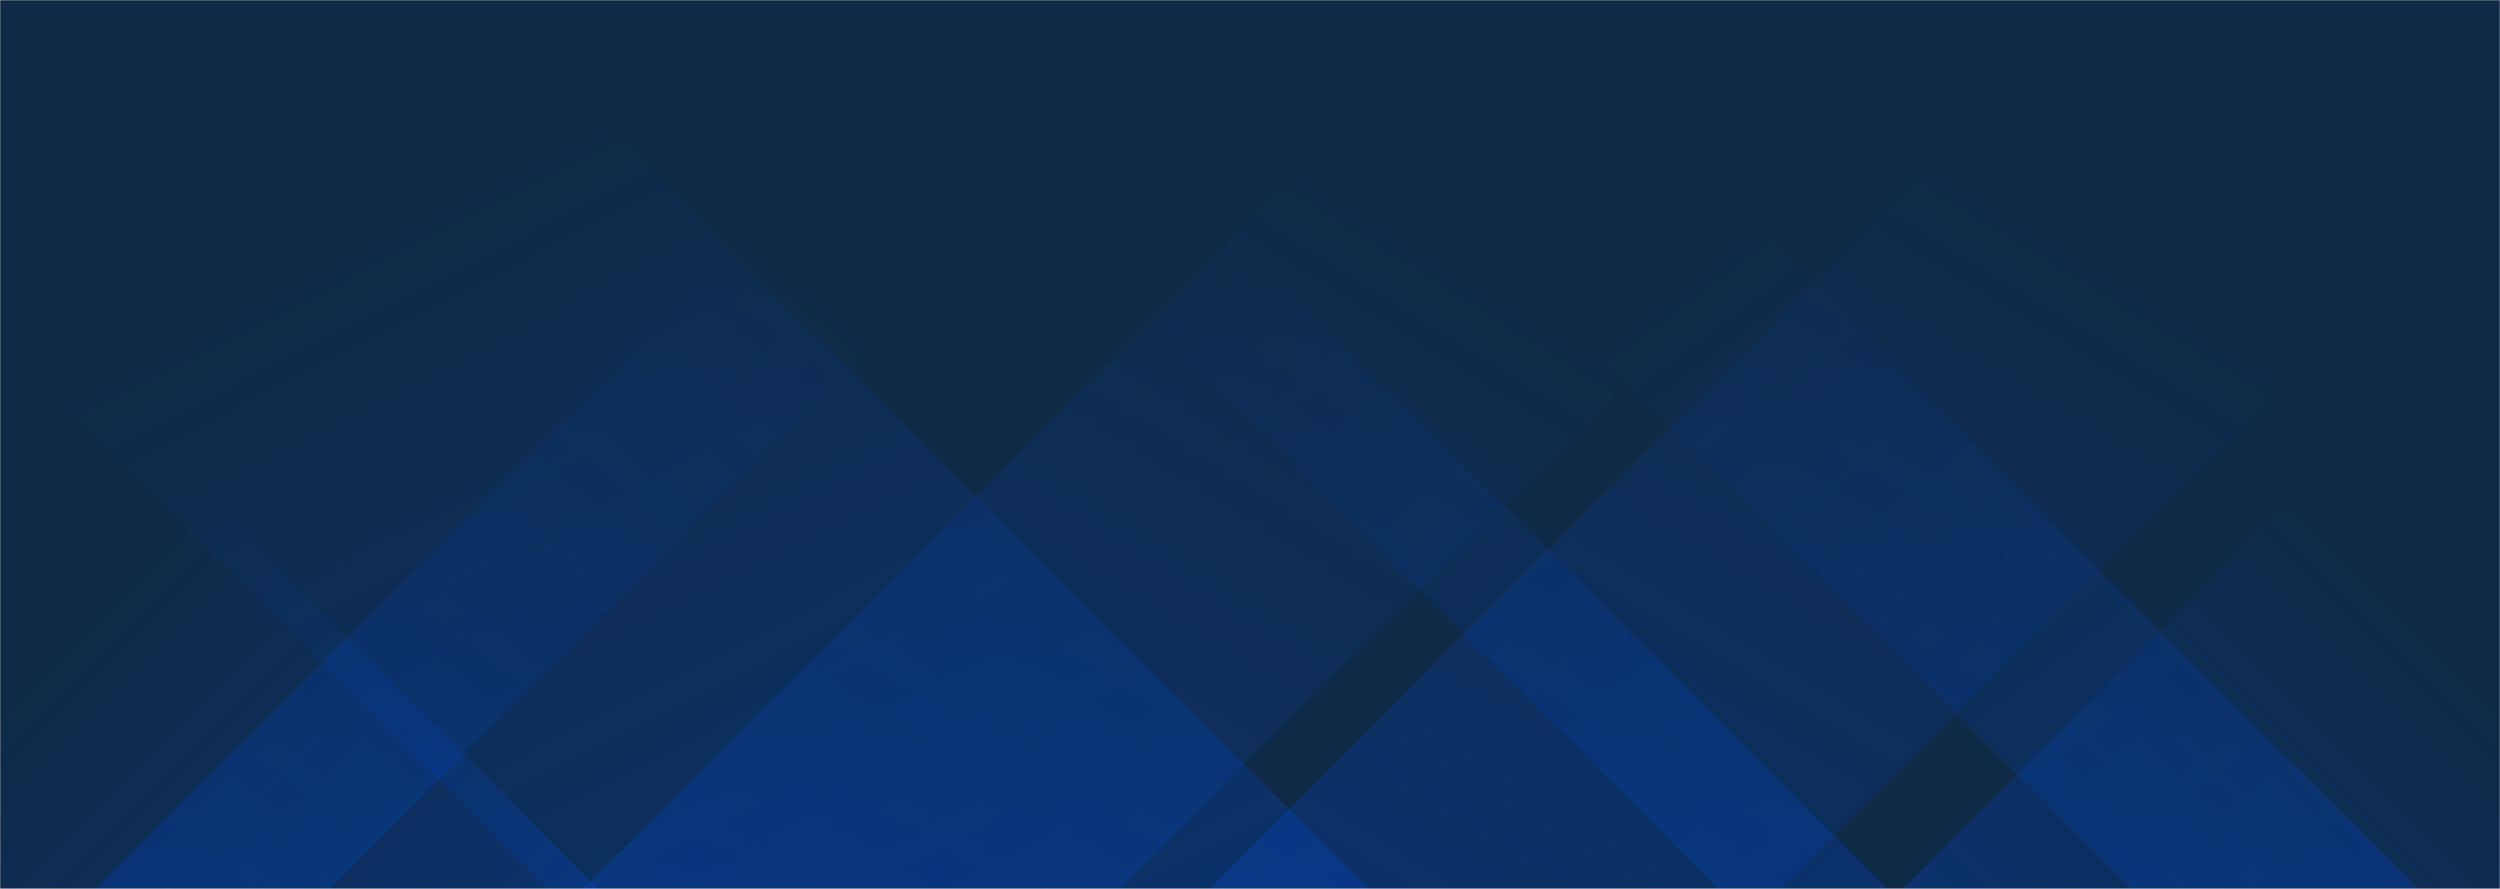<svg xmlns="http://www.w3.org/2000/svg" version="1.1" xmlns:xlink="http://www.w3.org/1999/xlink" xmlns:svgjs="http://svgjs.com/svgjs" width="1440" height="512" preserveAspectRatio="none" viewBox="0 0 1440 512">
    <g mask="url(&quot;#SvgjsMask1072&quot;)" fill="none">
        <rect width="1440" height="512" x="0" y="0" fill="#0e2a47"></rect>
        <path d="M55 512L567 0L702 0L190 512z" fill="url(#SvgjsLinearGradient1073)"></path>
        <path d="M335.8 512L847.8 0L1156.8 0L644.8 512z" fill="url(#SvgjsLinearGradient1073)"></path>
        <path d="M696.6 512L1208.6 0L1537.1 0L1025.1 512z" fill="url(#SvgjsLinearGradient1073)"></path>
        <path d="M1393 512L881 0L716 0L1228 512z" fill="url(#SvgjsLinearGradient1074)"></path>
        <path d="M1087.2 512L575.2 0L477.7 0L989.7 512z" fill="url(#SvgjsLinearGradient1074)"></path>
        <path d="M788.4 512L276.4 0L-196.1 0L315.9 512z" fill="url(#SvgjsLinearGradient1074)"></path>
        <path d="M1095.709 512L1440 167.709L1440 512z" fill="url(#SvgjsLinearGradient1073)"></path>
        <path d="M0 512L344.291 512L 0 167.709z" fill="url(#SvgjsLinearGradient1074)"></path>
    </g>
    <defs>
        <mask id="SvgjsMask1072">
            <rect width="1440" height="512" fill="#ffffff"></rect>
        </mask>
        <linearGradient x1="0%" y1="100%" x2="100%" y2="0%" id="SvgjsLinearGradient1073">
            <stop stop-color="rgba(0, 83, 255, 0.2)" offset="0"></stop>
            <stop stop-opacity="0" stop-color="rgba(0, 83, 255, 0.2)" offset="0.66"></stop>
        </linearGradient>
        <linearGradient x1="100%" y1="100%" x2="0%" y2="0%" id="SvgjsLinearGradient1074">
            <stop stop-color="rgba(0, 83, 255, 0.2)" offset="0"></stop>
            <stop stop-opacity="0" stop-color="rgba(0, 83, 255, 0.2)" offset="0.66"></stop>
        </linearGradient>
    </defs>
</svg>